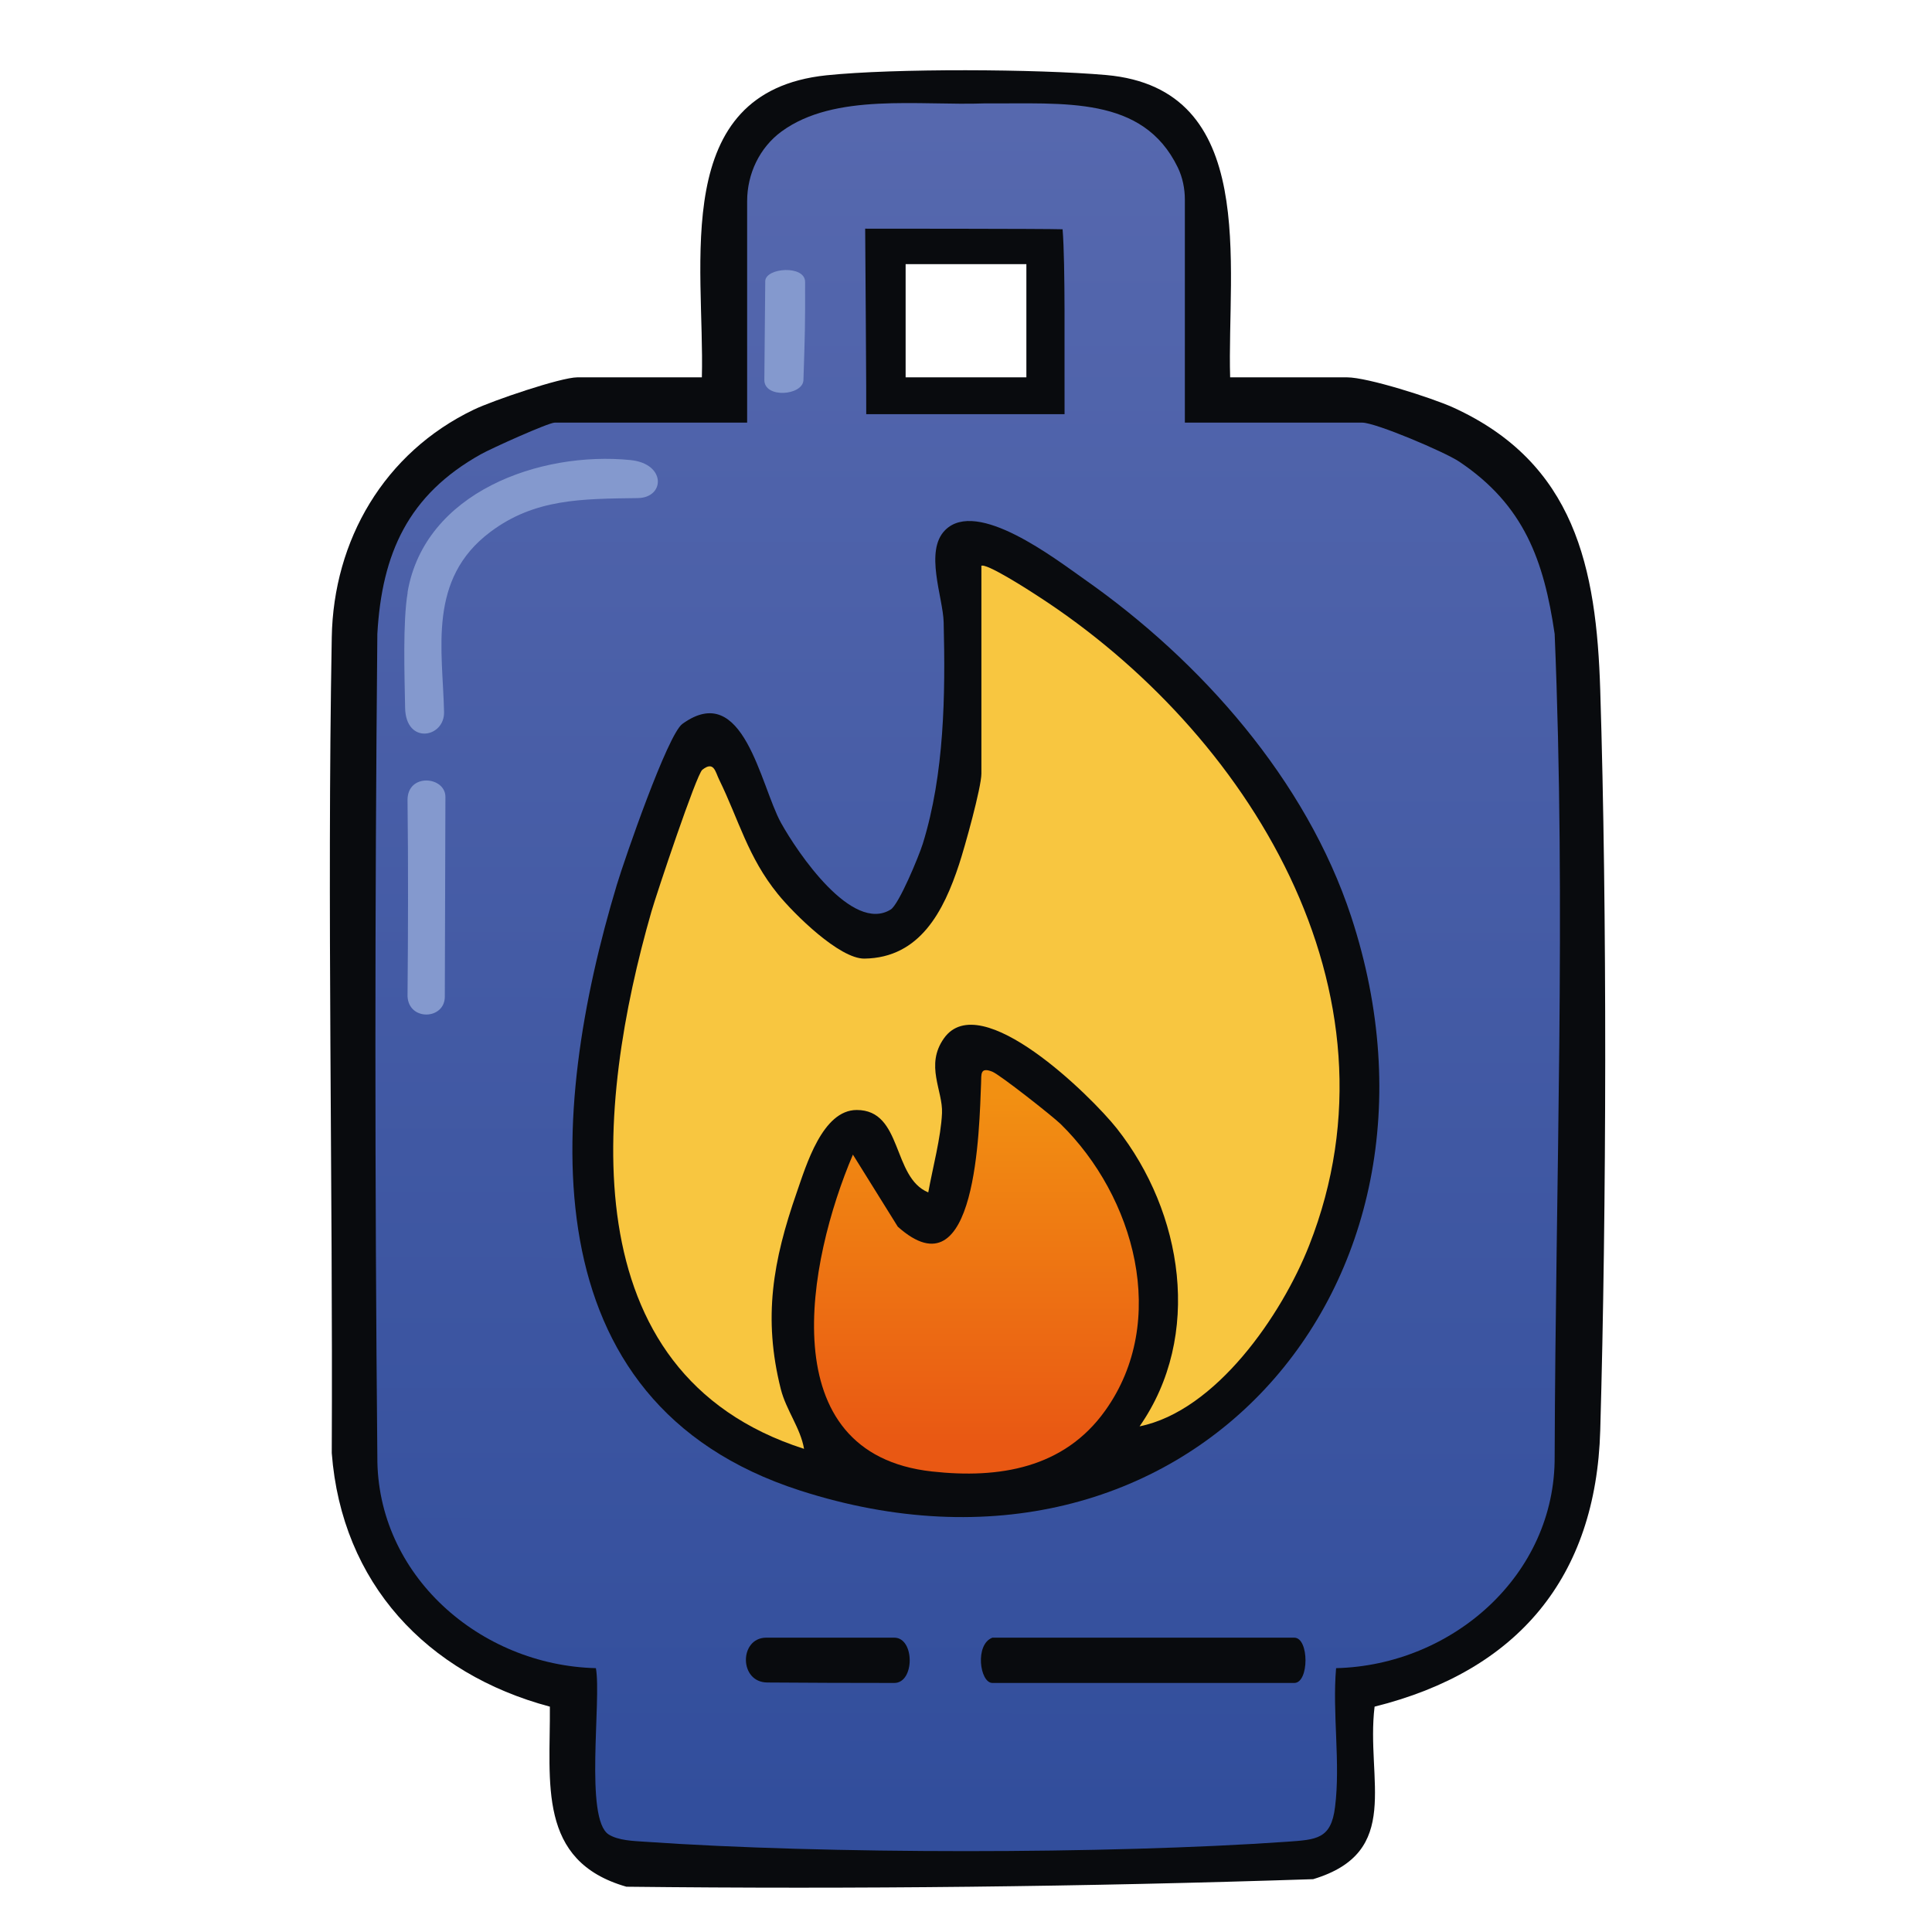 <svg xmlns="http://www.w3.org/2000/svg" data-name="fill_methane" viewBox="0 0 128 128"><defs><linearGradient id="a" x1="-1795.74" x2="-1795.81" y1="163.69" y2="388.01" gradientTransform="matrix(.5 0 0 .5 962 -74)" gradientUnits="userSpaceOnUse"><stop offset="0" stop-color="#5668ae"/><stop offset="1" stop-color="#324e9c"/></linearGradient><linearGradient id="b" x1="-1794.59" x2="-1794.64" y1="293.15" y2="339.15" gradientTransform="matrix(.5 0 0 .5 962 -74)" gradientUnits="userSpaceOnUse"><stop offset="0" stop-color="#f29012"/><stop offset="1" stop-color="#e95813"/></linearGradient></defs><path d="M106.02 45.73c-.25-8.12-1.67-15.06-9.76-18.74-1.42-.64-5.66-1.99-7.01-1.99H81.5c-.22-7.35 1.96-19.13-8.22-20.03-4.56-.4-14.04-.45-18.54.02C44.32 6.09 46.7 17.53 46.5 25h-8.25c-1.09 0-5.64 1.55-6.86 2.14-5.94 2.85-9.3 8.65-9.41 15.09-.32 17.95.08 36 0 54.04.66 8.62 6.29 14.62 14.45 16.8.04 5.03-.86 10.23 5.07 11.93 15.2.17 30.37 0 45.5-.5 5.95-1.79 3.48-6.58 4.07-11.43 9.5-2.37 14.67-8.58 14.95-18.3.42-14.69.46-34.4 0-49.04M68 25h-8v-7.5h8z" style="fill:#090b0e"/><path d="M78.5 28h11.75c.89 0 5.46 1.94 6.42 2.58 4.32 2.89 5.62 6.58 6.33 11.42.76 18.17.06 36.22 0 54.5.05 7.85-6.78 13.83-14.48 14.02-.26 2.97.3 6.28-.07 9.2-.26 2.13-1.23 2.16-3.18 2.3-11.88.83-30.66.83-42.54 0-.76-.05-1.76-.08-2.4-.48-1.62-1.02-.47-8.91-.85-11.02-7.69-.19-14.53-6.17-14.48-14.02-.17-18.17-.17-36.34 0-54.5.3-5.33 2.04-9.21 6.85-11.9.71-.4 4.49-2.1 4.9-2.1H49.5V13.33c0-1.81.82-3.55 2.28-4.62 3.53-2.58 9.09-1.7 13.48-1.86 5.24.04 10.45-.54 12.77 4.24.32.66.47 1.4.47 2.14zM57.32 15.15s.09 12.25.07 12.29h13.14c-.02-4.15.06-9.85-.13-12.25-1.03-.04-13.09-.04-13.09-.04ZM59.4 14" style="fill:url(#a)"/><path d="M62.62 35.12c2.11-2.11 7.29 1.9 9.24 3.27 7.7 5.4 14.68 13.28 17.66 22.34 8.06 24.54-11.1 46.21-36.52 38.02-18.15-5.85-16.68-25.04-12.13-40.14.53-1.75 3.36-9.94 4.34-10.65 4.05-2.93 5.16 4.06 6.53 6.55 1.1 1.98 4.71 7.33 7.27 5.75.54-.33 1.87-3.53 2.13-4.37 1.43-4.61 1.5-9.86 1.38-14.66-.04-1.66-1.29-4.72.1-6.11" style="fill:#090b0e"/><path d="M27 39.25c1.12-6.64 8.76-9.37 14.77-8.77 2.38.24 2.29 2.5.48 2.52-3.74.05-6.83.04-9.76 2.24-4.18 3.13-3.16 7.81-3.07 11.93.04 1.72-2.54 2.19-2.58-.28-.04-2.16-.16-5.71.17-7.64Z" style="fill:#8499ce"/><path d="M65.75 108.5h20c.99 0 .99 3 0 3h-20c-.84 0-1.18-2.56 0-3" style="fill:#090b0e"/><path d="M27 53c0-1.8 2.5-1.57 2.51-.21L29.47 66c.03 1.57-2.4 1.67-2.47 0 .04-4.44.05-8.74 0-13" style="fill:#8499ce"/><path d="M50.84 111.47c-1.89-.01-1.87-2.95-.09-2.97h8.5c1.36 0 1.36 3 0 3-2.32 0-6.28-.01-8.41-.03" style="fill:#090b0e"/><path d="M50.7 18.61c.05-.88 2.63-1.06 2.64.06.01 2.79-.01 3.48-.11 6.51-.03 1.03-2.61 1.24-2.59-.02.03-3.37.04-3.82.06-6.55" style="fill:#8499ce"/><path d="M65 37.5c.25-.28 3.23 1.64 3.76 1.99 13.9 8.99 24.6 26.21 17.98 43.01-1.82 4.63-6.18 10.97-11.24 12 4.19-6 2.88-14.18-1.51-19.74-1.68-2.12-9.03-9.38-11.45-5.97-1.27 1.79-.06 3.47-.13 4.96-.07 1.61-.62 3.63-.91 5.25-2.41-.99-1.68-5.46-4.74-5.46-2.27 0-3.35 3.67-3.98 5.48-1.57 4.51-2.24 8.28-1.05 13.01.35 1.39 1.31 2.59 1.54 3.96-15.62-5.01-13.78-22.83-10.11-35.6.35-1.21 2.98-9.08 3.37-9.39.77-.61.86.13 1.11.64 1.31 2.67 1.9 5.14 3.9 7.6 1.07 1.32 4.08 4.29 5.73 4.27 3.69-.05 5.26-3.17 6.27-6.24.38-1.15 1.48-5.1 1.48-6.02V37.5Z" style="fill:#f8c640"/><path d="m56.51 76.5 2.97 4.77c5.24 4.69 5.4-6.57 5.52-9.53.02-.57-.07-1.06.74-.74.49.19 3.97 2.93 4.53 3.47 4.89 4.79 7.21 13.04 2.95 18.99-2.73 3.82-7.03 4.52-11.47 4.03-10.72-1.18-8.24-13.96-5.24-21Z" style="fill:url(#b)"/></svg>